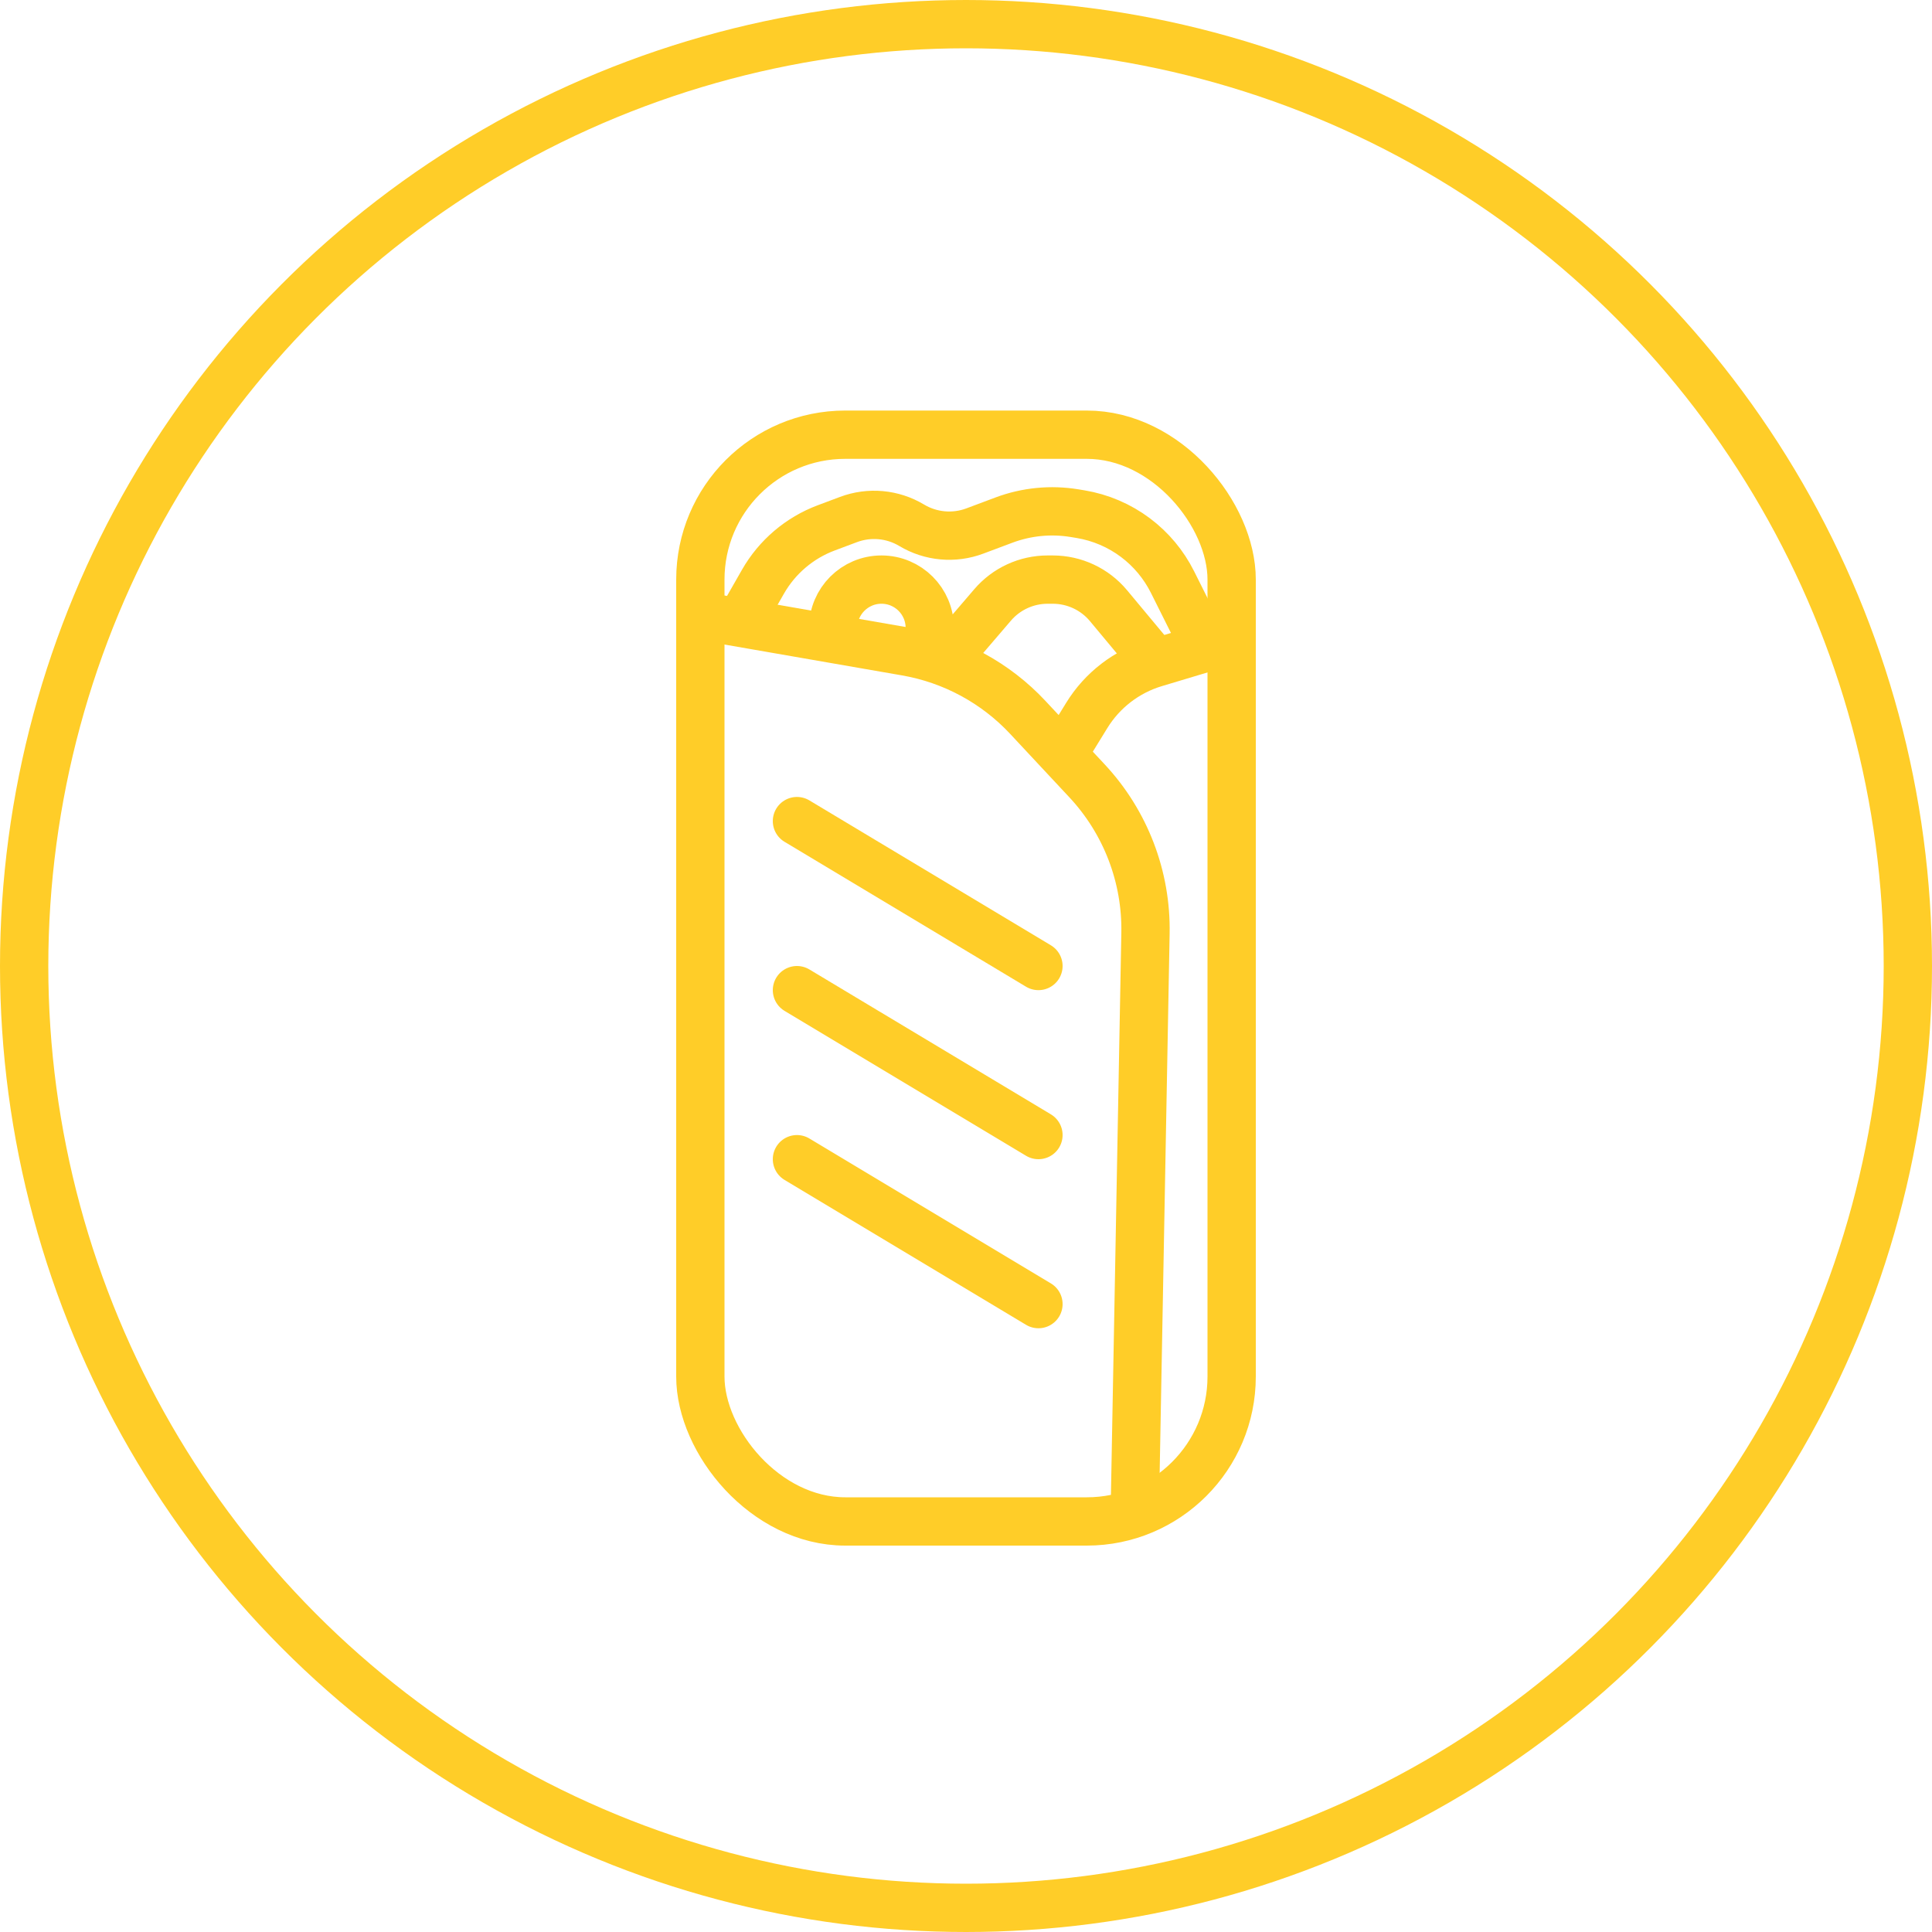<svg width="80" height="80" viewBox="0 0 80 80" fill="none" xmlns="http://www.w3.org/2000/svg">
<circle cx="40" cy="40" r="39" stroke="#FFCD28" stroke-width="2"/>
<rect x="29" y="18" width="22" height="45" rx="6" stroke="#FFCD28" stroke-width="2"/>
<path d="M29 25.5L37.524 26.982C39.455 27.318 41.224 28.275 42.561 29.708L44 31.25M47 62L47.432 38.644C47.476 36.307 46.608 34.045 45.014 32.336L44 31.25M51 26.5L47.824 27.453C46.649 27.805 45.645 28.577 45.002 29.622L44 31.25" stroke="#FFCD28" stroke-width="2"/>
<path d="M39 27.5L41.102 25.048C41.672 24.383 42.504 24 43.38 24H43.595C44.485 24 45.33 24.395 45.9 25.079L47.5 27M30.5 26L31.593 24.087C32.179 23.061 33.105 22.273 34.212 21.858L35.135 21.512C35.997 21.189 36.96 21.276 37.75 21.75V21.75C38.54 22.224 39.503 22.311 40.365 21.988L41.571 21.536C42.507 21.185 43.519 21.087 44.505 21.251L44.747 21.291C45.57 21.428 46.349 21.761 47.016 22.262V22.262C47.663 22.747 48.188 23.377 48.55 24.1L50 27M34.5 26.5V26C34.5 24.895 35.395 24 36.5 24V24C37.605 24 38.5 24.895 38.5 26V27.5" stroke="#FFCD28" stroke-width="2"/>
<path d="M33 34L43 40" stroke="#FFCD28" stroke-width="2" stroke-linecap="round"/>
<path d="M33 41L43 47" stroke="#FFCD28" stroke-width="2" stroke-linecap="round"/>
<path d="M33 48L43 54" stroke="#FFCD28" stroke-width="2" stroke-linecap="round"/>
</svg>
